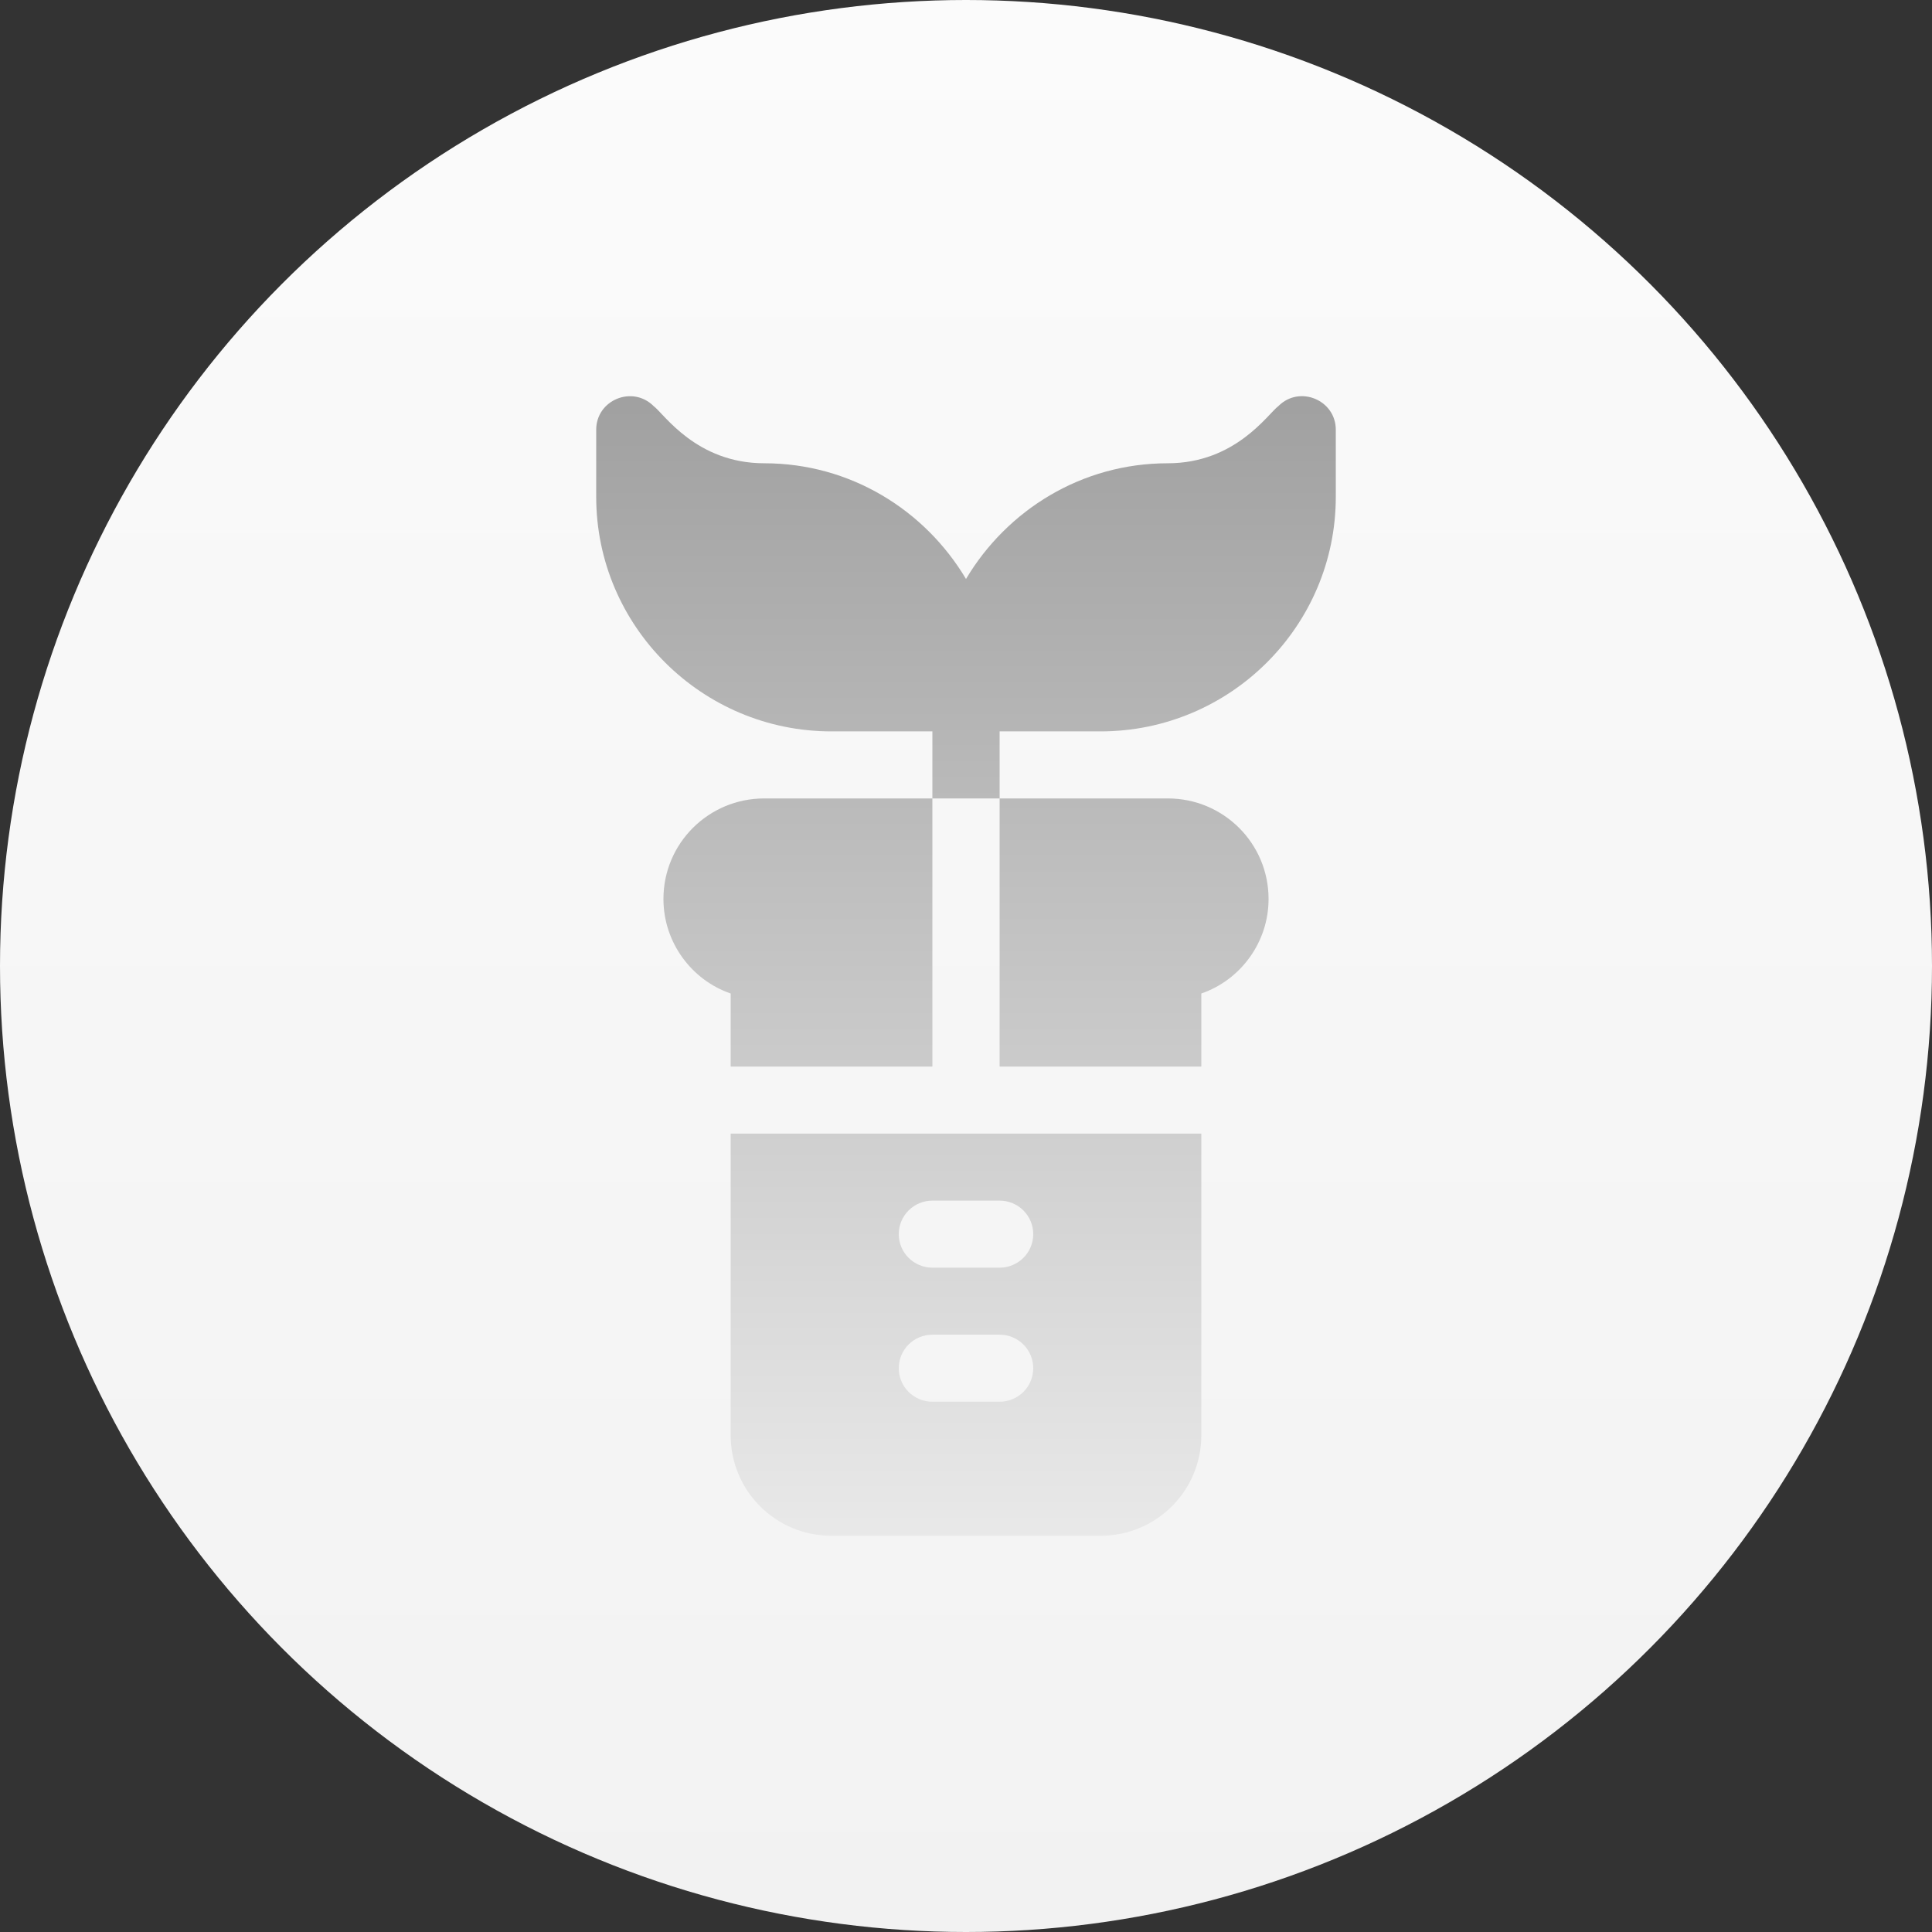 <?xml version="1.0" encoding="UTF-8" standalone="no"?>
<!DOCTYPE svg PUBLIC "-//W3C//DTD SVG 1.1//EN" "http://www.w3.org/Graphics/SVG/1.1/DTD/svg11.dtd">
<svg width="100%" height="100%" viewBox="0 0 512 512" version="1.1" xmlns="http://www.w3.org/2000/svg" xmlns:xlink="http://www.w3.org/1999/xlink" xml:space="preserve" xmlns:serif="http://www.serif.com/" style="fill-rule:evenodd;clip-rule:evenodd;stroke-linejoin:round;stroke-miterlimit:2;">
    <rect x="0" y="0" width="512" height="512" fill="#333333" stroke="none"/>
    <g>
        <g>
            <circle cx="256" cy="256" r="256" style="fill:url(#_Linear1);"/>
        </g>
        <g>
            <g>
                <path d="M291.636,193.829C326.02,193.829 354,165.934 354,131.654L354,113.89C354,105.998 344.391,102.008 338.792,107.61C336.009,109.683 327.444,122.772 309.455,122.772C286.654,122.772 266.878,135.171 256,153.433C245.123,135.171 225.347,122.772 202.545,122.772C184.505,122.772 175.968,109.666 173.208,107.61C167.591,102.029 158,105.992 158,113.89L158,131.654C158,165.934 185.98,193.829 220.364,193.829L247.091,193.829L247.091,211.593L264.909,211.593L264.909,193.829L291.636,193.829ZM318.364,282.65L318.364,263.286C328.699,259.733 336.182,249.785 336.182,238.239C336.182,223.494 324.244,211.593 309.455,211.593L264.91,211.593L264.91,282.65L318.364,282.65ZM175.818,238.24C175.818,249.786 183.301,259.734 193.636,263.287L193.636,282.651L247.09,282.651L247.09,211.594L202.545,211.594C187.756,211.593 175.818,223.495 175.818,238.24ZM193.636,380.354C193.636,395.098 205.574,407 220.363,407L291.636,407C306.425,407 318.363,395.097 318.363,380.354L318.363,300.415L193.636,300.415L193.636,380.354ZM247.091,318.179L264.909,318.179C269.833,318.179 273.818,322.152 273.818,327.061C273.818,331.971 269.833,335.943 264.909,335.943L247.091,335.943C242.167,335.943 238.182,331.97 238.182,327.061C238.182,322.151 242.167,318.179 247.091,318.179ZM247.091,353.707L264.909,353.707C269.833,353.707 273.818,357.68 273.818,362.589C273.818,367.498 269.833,371.471 264.909,371.471L247.091,371.471C242.167,371.471 238.182,367.498 238.182,362.589C238.182,357.68 242.167,353.707 247.091,353.707Z" style="fill:url(#_Linear2);fill-rule:nonzero;"/>
            </g>
        </g>
    </g>
    <defs>
        <linearGradient id="_Linear1" x1="0" y1="0" x2="1" y2="0" gradientUnits="userSpaceOnUse" gradientTransform="matrix(3.1351e-14,-512,512,3.1351e-14,256,512)"><stop offset="0" style="stop-color:rgb(242,242,242);stop-opacity:1"/><stop offset="1" style="stop-color:rgb(251,251,251);stop-opacity:1"/><stop offset="1" style="stop-color:rgb(251,251,251);stop-opacity:1"/></linearGradient>
        <linearGradient id="_Linear2" x1="0" y1="0" x2="1" y2="0" gradientUnits="userSpaceOnUse" gradientTransform="matrix(1.84927e-14,-302.008,302.008,1.84927e-14,256,407)"><stop offset="0" style="stop-color:rgb(233,233,233);stop-opacity:1"/><stop offset="1" style="stop-color:rgb(160,160,160);stop-opacity:1"/></linearGradient>
    </defs>
</svg>
